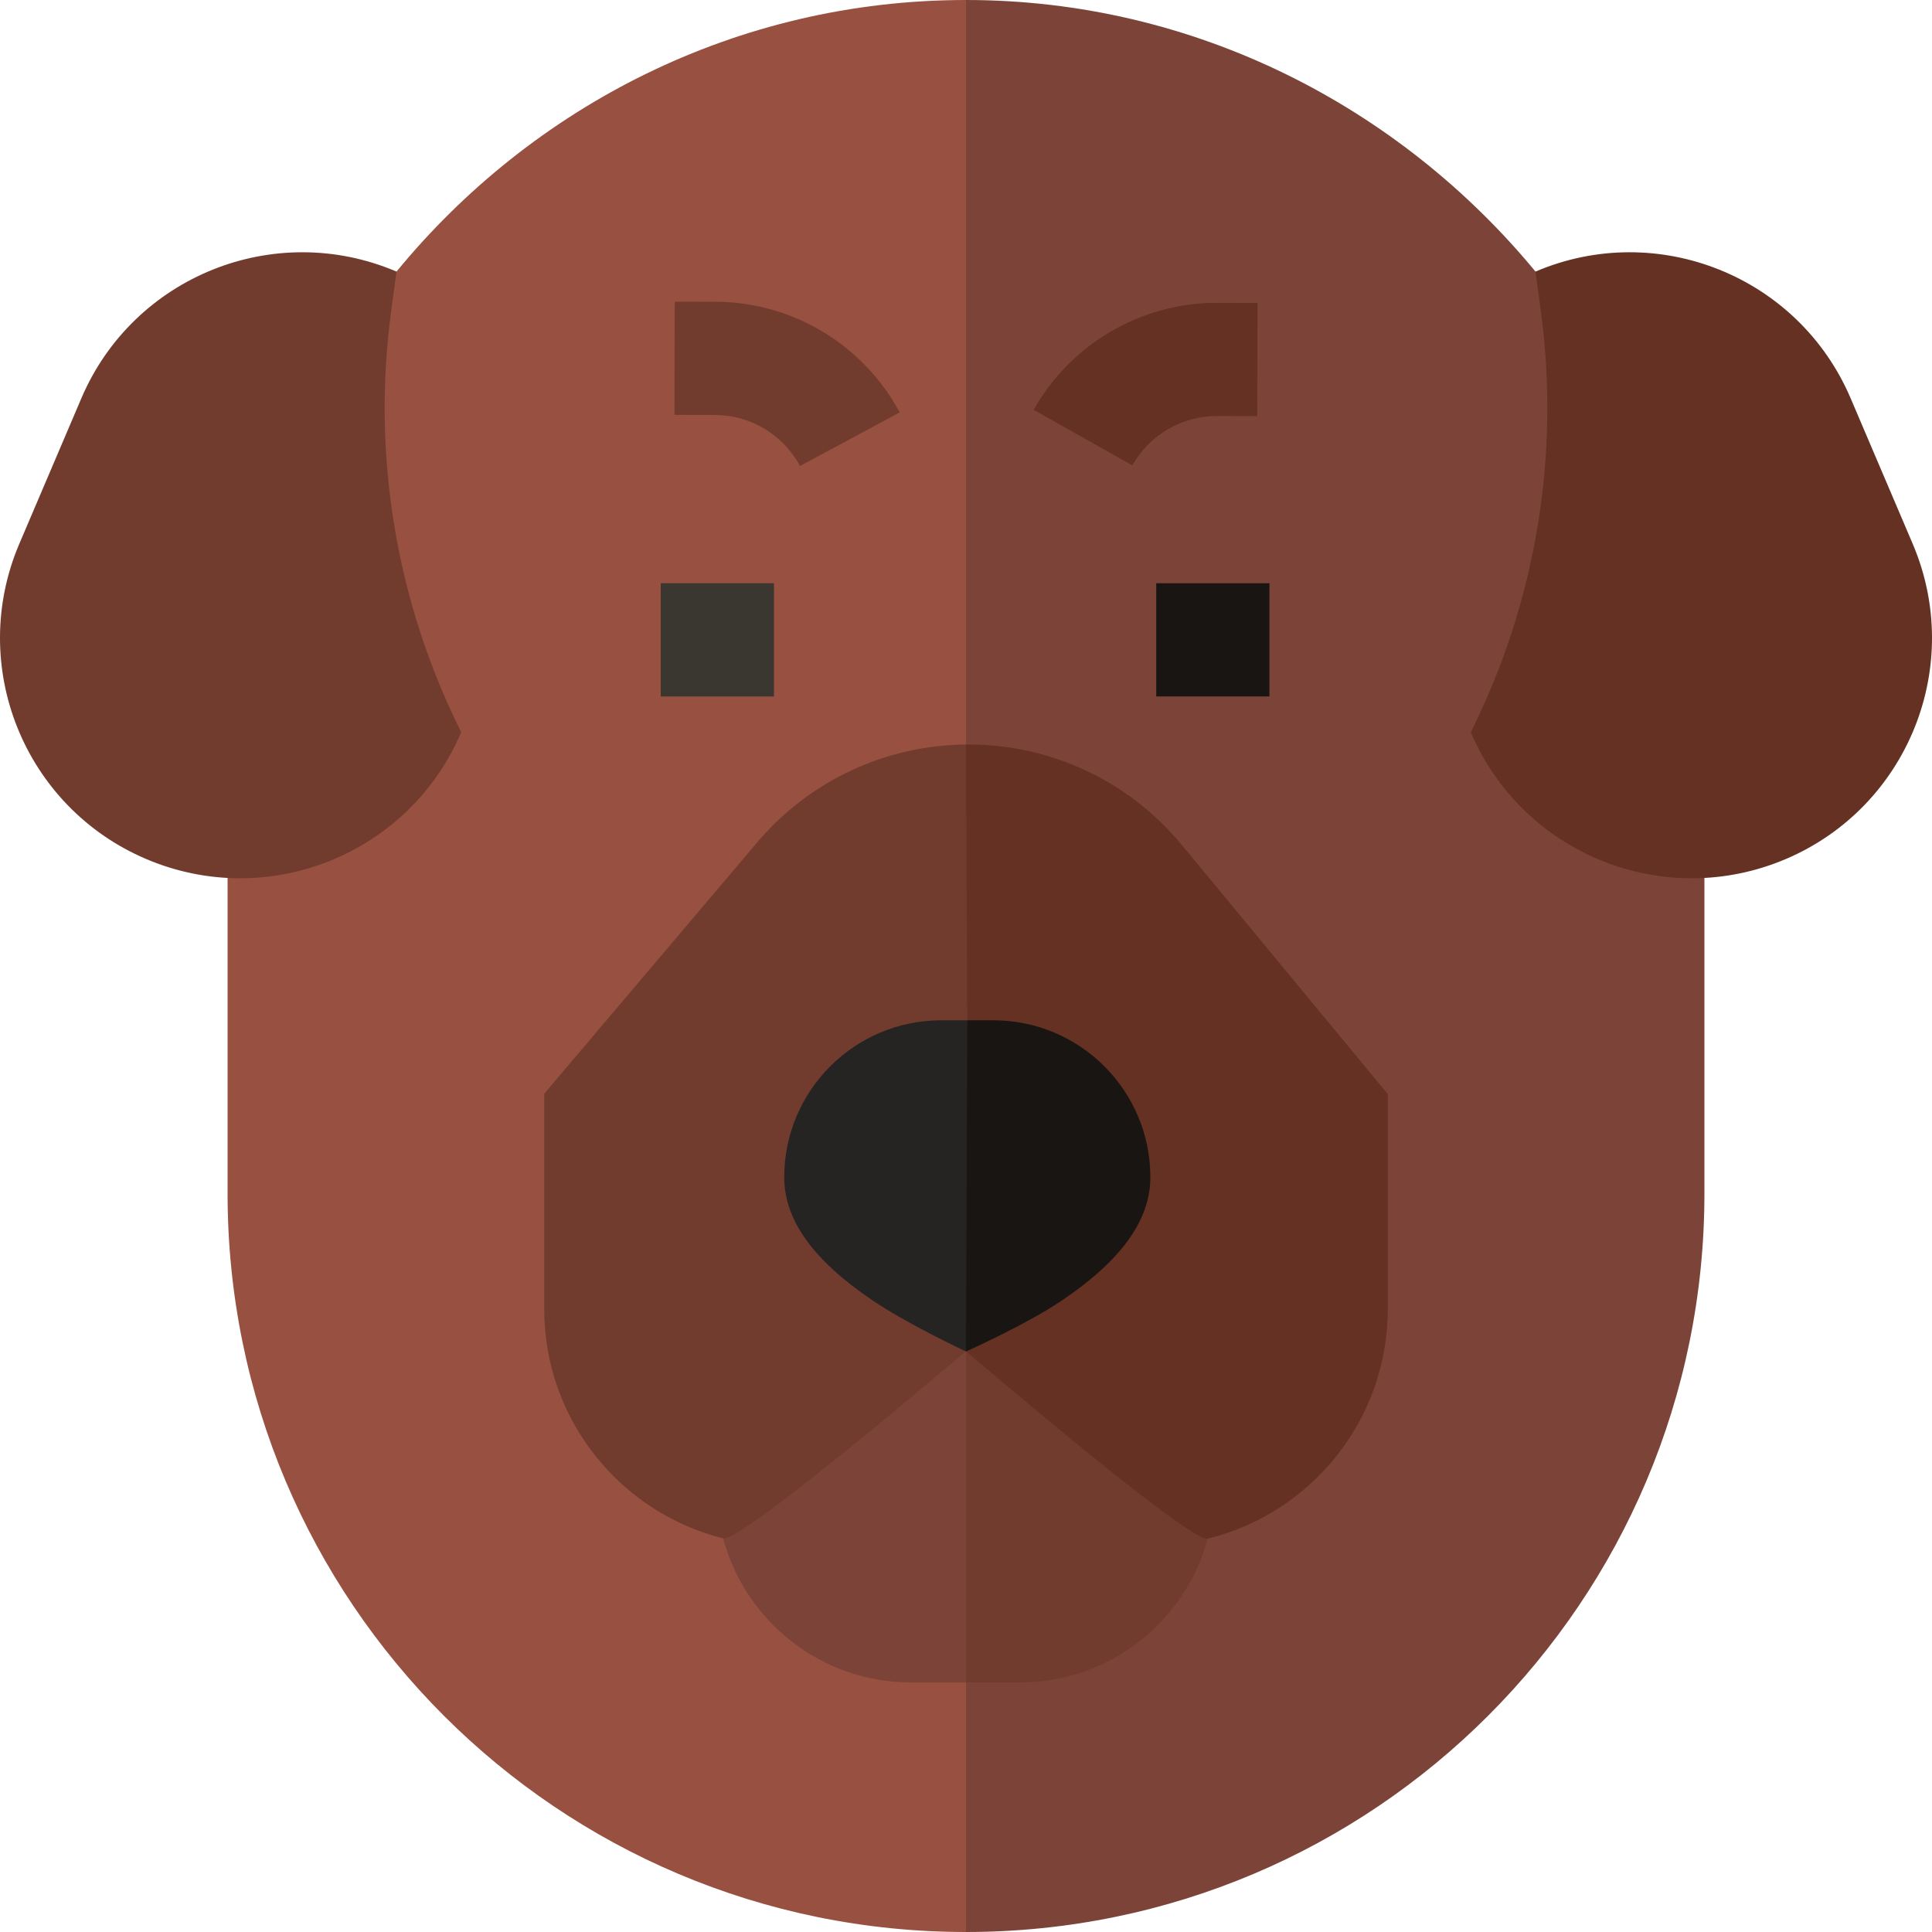 <svg id="Capa_1" enable-background="new 0 0 512 512" height="512" viewBox="0 0 512 512" width="512" xmlns="http://www.w3.org/2000/svg"><g><g><path d="m256 0c-60.958 0-115.031 28.274-150.92 71.97-27.74 33.774-44.767 76.601-44.767 123.718v120.625c-.001 108.075 87.612 195.687 195.687 195.687z" fill="#985040"/><path d="m256 0v512c108.075 0 195.688-87.612 195.688-195.688v-120.624c0-47.272-16.863-89.895-44.767-123.718-35.892-43.505-90.117-71.97-150.921-71.97z" fill="#7c4438"/></g><g><g><path d="m306.412 154.566h30v30.002h-30z" fill="#181513"/></g><g><path d="m175.101 154.566h30v30.002h-30z" fill="#3a3630"/></g><g><g><path d="m212.005 123.499c-4.476-8.325-13.118-13.509-22.557-13.528l-10.708-.021.061-30 10.709.021c20.474.043 39.218 11.278 48.919 29.323z" fill="#713c2e"/></g><g><path d="m300.075 123.331-26.135-14.731c9.86-17.494 28.437-28.351 48.497-28.351h.114l10.709.022-.063 30-10.709-.022c-.018 0-.036 0-.053 0-9.246.001-17.81 5.008-22.36 13.082z" fill="#643123"/></g></g></g><path d="m38.705 227.635c-32.339-13.79-47.377-51.184-33.588-83.523l16.44-38.555c13.789-32.339 51.184-47.377 83.523-33.587l-1.39 10.225c-5.206 38.3 1.254 77.28 18.538 111.853-13.79 32.338-51.184 47.376-83.523 33.587z" fill="#713c2e"/><path d="m473.295 227.635c32.339-13.789 47.377-51.184 33.587-83.523l-16.44-38.555c-13.788-32.339-51.183-47.377-83.522-33.587l1.39 10.225c5.206 38.3-1.254 77.28-18.538 111.853 13.79 32.338 51.184 47.376 83.523 33.587z" fill="#643123"/><path d="m189.886 394.369c0 28.392 23.099 51.491 51.491 51.491h14.623l10.979-55.191-10.979-45.926-66.114 42.31z" fill="#7c4438"/><path d="m270.346 445.861c28.393 0 51.492-23.099 51.492-51.491v-7.316l-65.838-42.311v101.118z" fill="#713c2e"/><g><path d="m200.669 223.233-56.445 66.617v57.094c0 29.28 20.207 53.93 47.408 60.736 4.865 1.217 64.368-49.601 64.368-49.601l10.979-84.632-10.979-76.142c-21.366.185-41.502 9.608-55.331 25.928z" fill="#713c2e"/></g><path d="m313.18 223.912c-13.984-16.914-34.592-26.615-56.54-26.615-.214 0-.427.007-.64.009l.342 73.087-.342 87.686s59.297 50.844 64.072 49.674c27.35-6.7 47.704-31.423 47.704-60.809v-57.003z" fill="#643123"/><g><path d="m249.402 270.392c-22.924 0-41.574 18.65-41.574 41.574 0 11.348 7.674 22.04 23.46 32.687 9.59 6.467 24.712 13.498 24.712 13.498l10.979-42.087-10.637-45.671h-6.94z" fill="#262323"/><path d="m263.282 270.392h-6.94l-.342 87.759s15.806-7.031 25.396-13.499c15.786-10.646 23.459-21.339 23.459-32.687 0-22.923-18.649-41.573-41.573-41.573z" fill="#181513"/></g></g></svg>